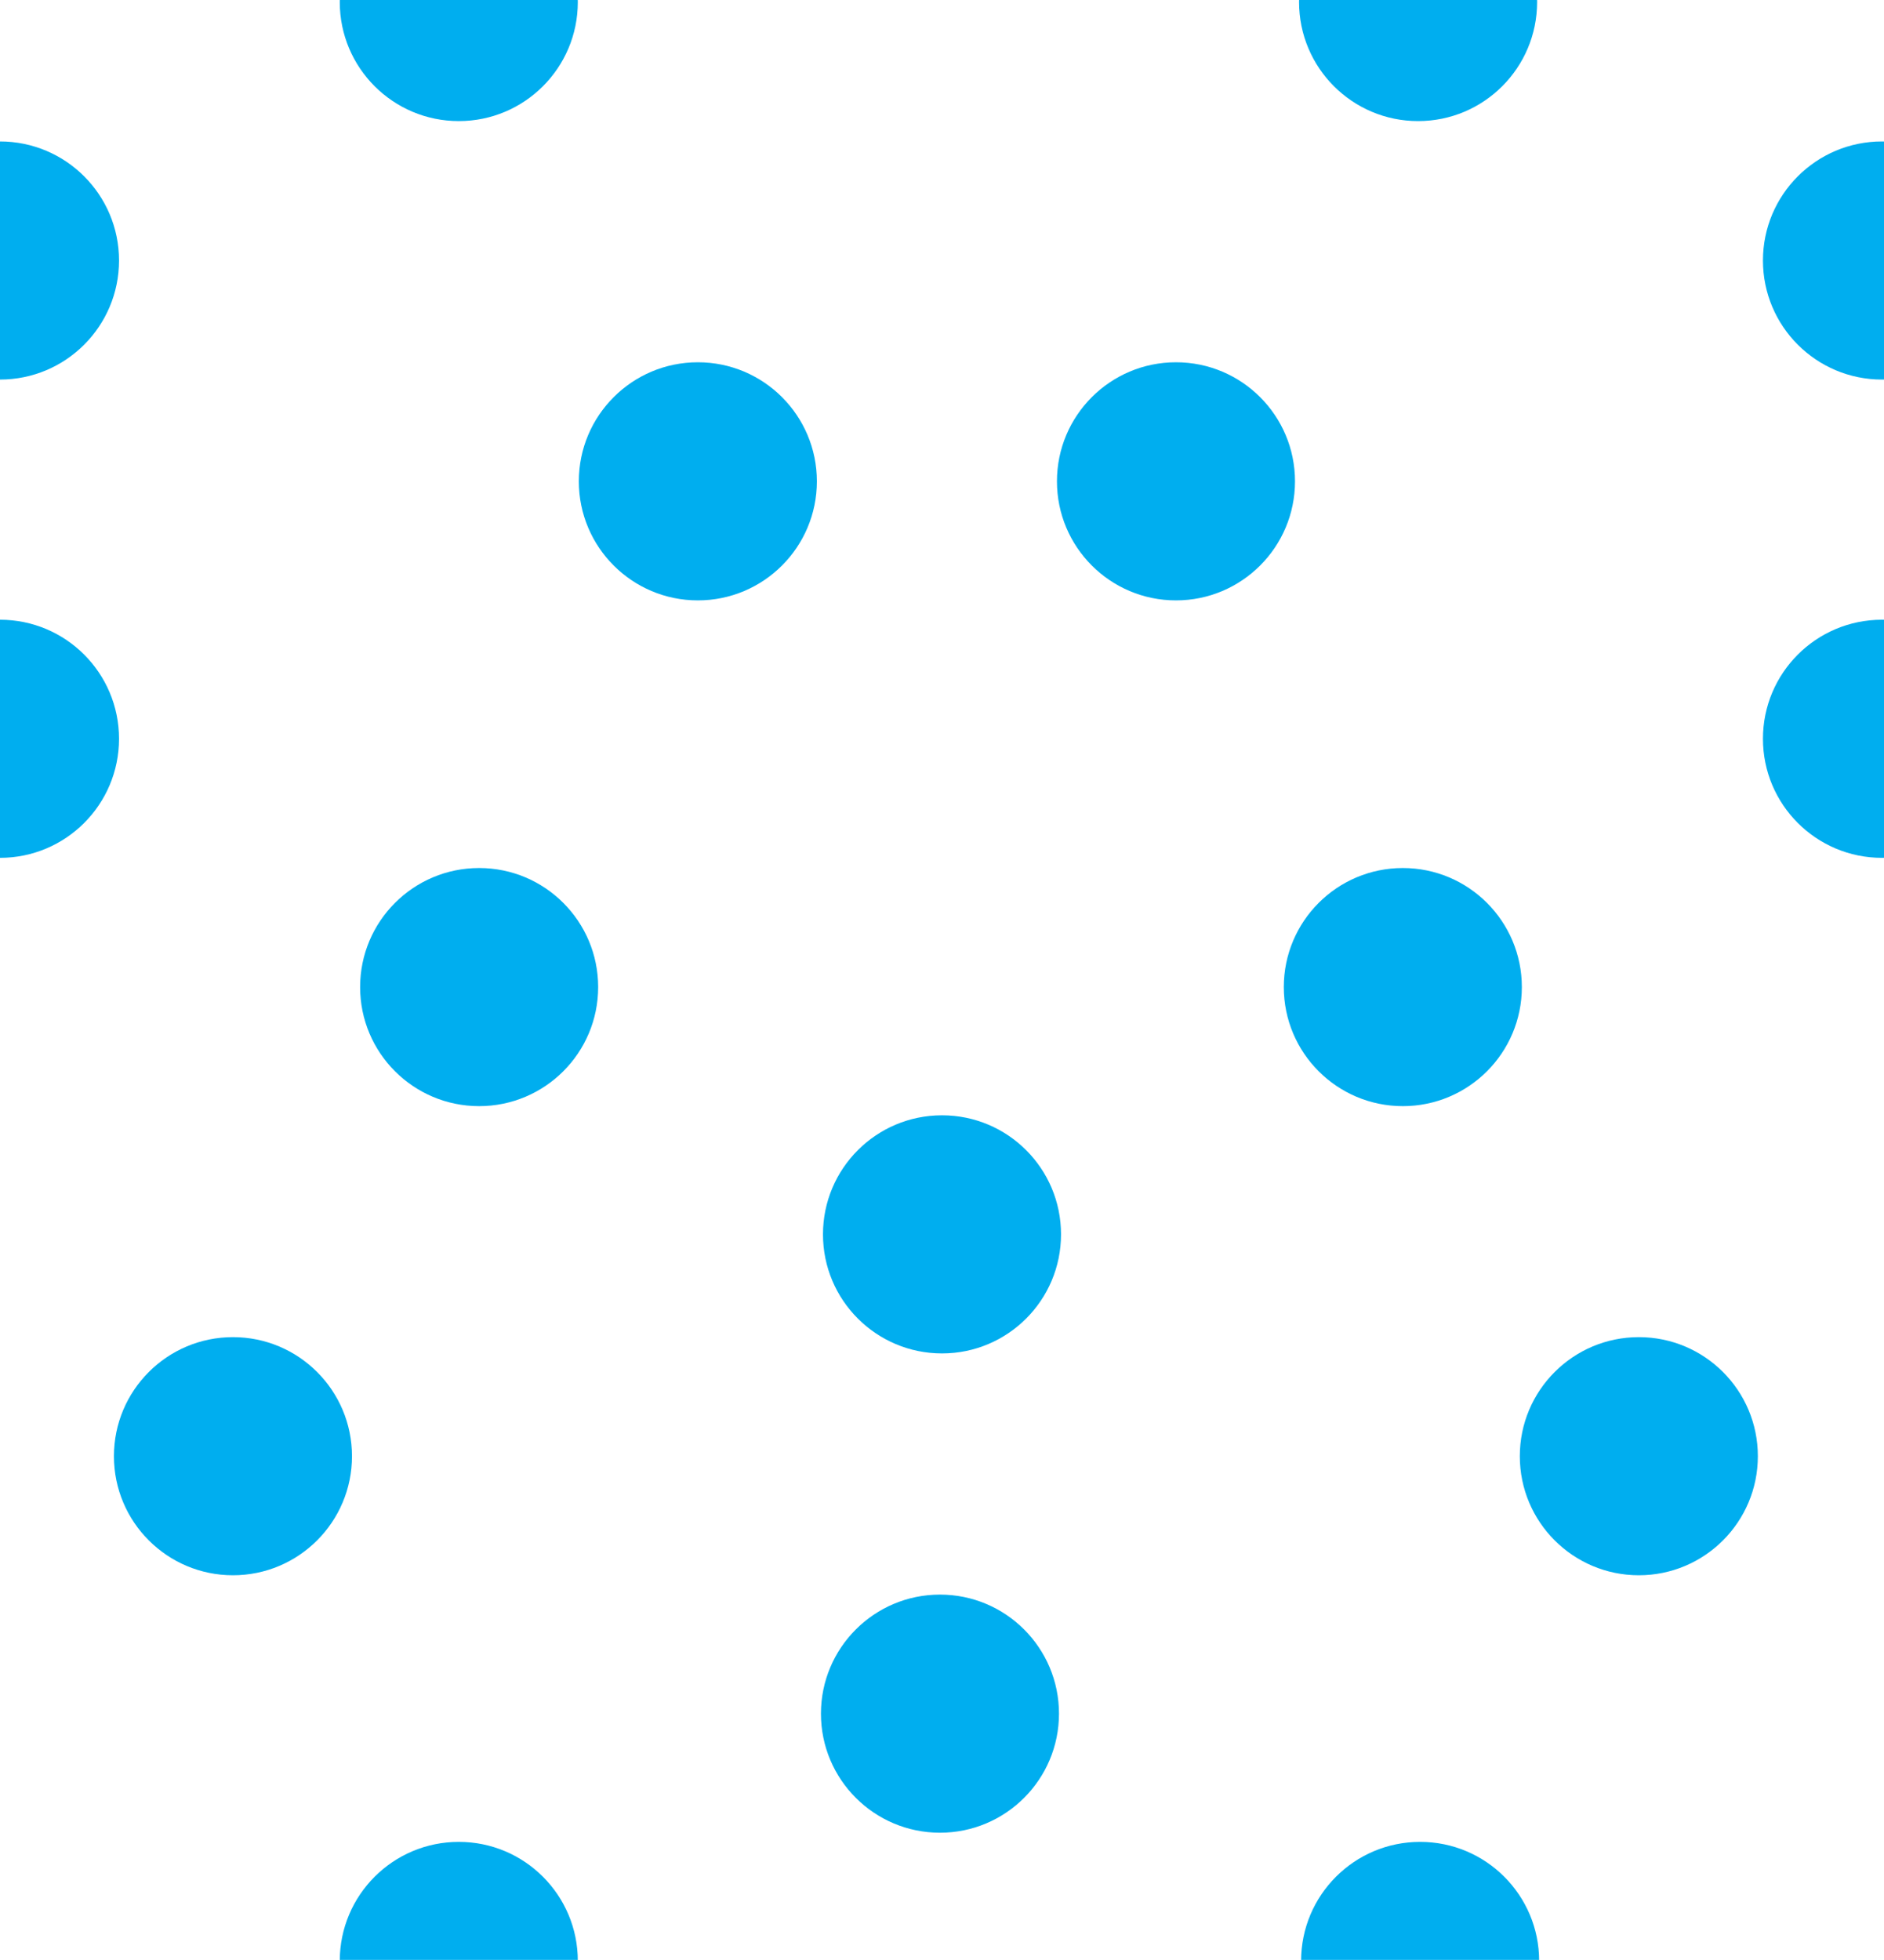<svg xmlns="http://www.w3.org/2000/svg" xmlns:xlink="http://www.w3.org/1999/xlink" width="18.52" height="19.26"><defs><path id="a" d="M0 0h18.52v19.26H0z"/></defs><clipPath id="b"><use xlink:href="#a" overflow="visible"/></clipPath><circle cx="4.51" cy=".02" r="1.17" fill="#00AEEF" clip-path="url(#b)"/><circle cx="13.94" cy=".02" r="1.17" fill="#00AEEF" clip-path="url(#b)"/><circle cy="2.56" r="1.17" fill="#00AEEF" clip-path="url(#b)"/><circle cx="18.5" cy="2.56" r="1.17" fill="#00AEEF" clip-path="url(#b)"/><circle cy="7.26" r="1.17" fill="#00AEEF" clip-path="url(#b)"/><circle cx="4.71" cy="9.7" r="1.17" fill="#00AEEF" clip-path="url(#b)"/><circle cx="9.26" cy="12.13" r="1.17" fill="#00AEEF" clip-path="url(#b)"/><circle cx="6.86" cy="4.73" r="1.17" fill="#00AEEF" clip-path="url(#b)"/><circle cx="11.56" cy="4.73" r="1.17" fill="#00AEEF" clip-path="url(#b)"/><circle cx="13.79" cy="9.7" r="1.17" fill="#00AEEF" clip-path="url(#b)"/><circle cx="18.5" cy="7.26" r="1.17" fill="#00AEEF" clip-path="url(#b)"/><circle cx="9.24" cy="16.84" r="1.17" fill="#00AEEF" clip-path="url(#b)"/><circle cx="13.96" cy="19.27" r="1.17" fill="#00AEEF" clip-path="url(#b)"/><circle cx="16.11" cy="14.31" r="1.17" fill="#00AEEF" clip-path="url(#b)"/><circle cx="2.29" cy="14.31" r="1.17" fill="#00AEEF" clip-path="url(#b)"/><circle cx="4.51" cy="19.27" r="1.17" fill="#00AEEF" clip-path="url(#b)"/></svg>